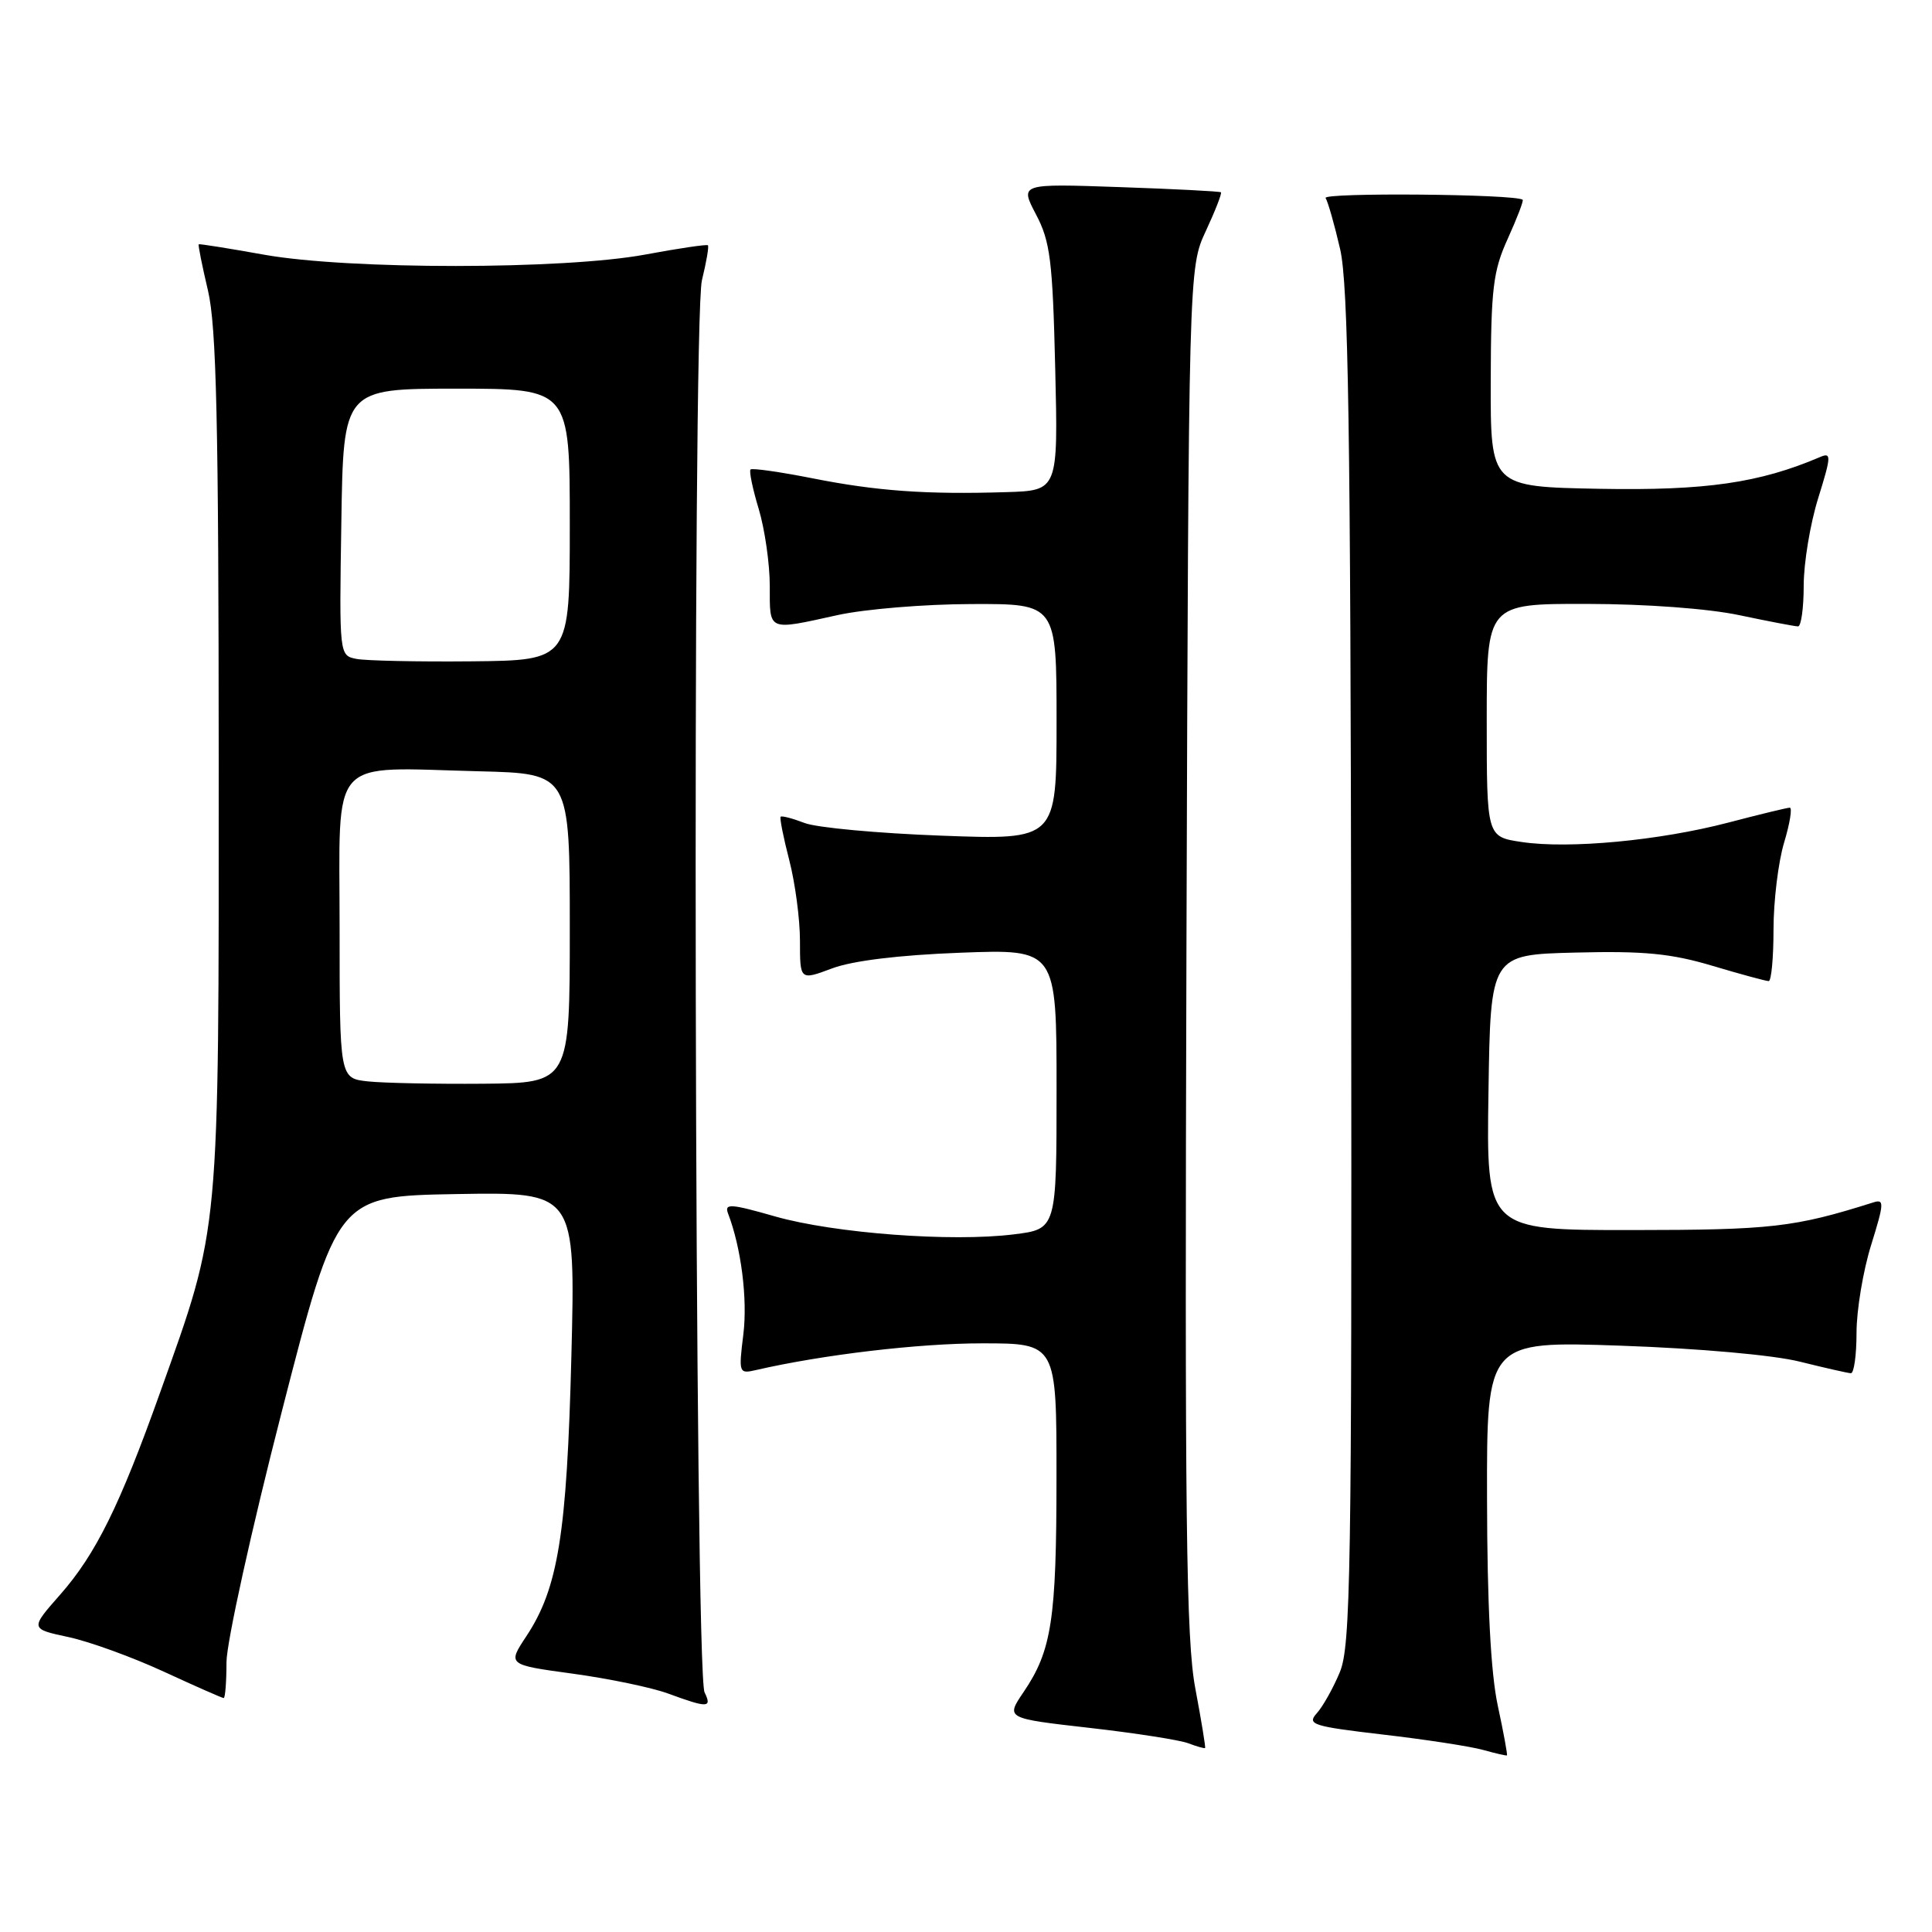 <?xml version="1.0" encoding="UTF-8" standalone="no"?>
<!DOCTYPE svg PUBLIC "-//W3C//DTD SVG 1.1//EN" "http://www.w3.org/Graphics/SVG/1.1/DTD/svg11.dtd" >
<svg xmlns="http://www.w3.org/2000/svg" xmlns:xlink="http://www.w3.org/1999/xlink" version="1.1" viewBox="0 0 256 256">
 <g >
 <path fill="currentColor"
d=" M 198.46 225.99 C 197.53 221.66 197.06 212.55 197.04 198.60 C 197.00 177.70 197.00 177.70 214.75 178.31 C 225.09 178.67 235.01 179.55 238.50 180.43 C 241.80 181.25 244.84 181.94 245.25 181.96 C 245.66 181.98 246.00 179.57 246.00 176.59 C 246.00 173.61 246.87 168.39 247.93 164.99 C 249.68 159.35 249.70 158.85 248.18 159.34 C 237.76 162.63 234.72 162.98 216.23 162.99 C 196.95 163.00 196.95 163.00 197.23 144.75 C 197.50 126.50 197.50 126.50 208.78 126.22 C 217.82 125.99 221.42 126.34 226.89 127.97 C 230.64 129.09 234.00 130.00 234.36 130.00 C 234.71 130.00 235.00 126.92 235.00 123.16 C 235.00 119.40 235.63 114.22 236.40 111.66 C 237.17 109.10 237.51 107.01 237.15 107.02 C 236.79 107.03 233.12 107.92 229.00 109.00 C 219.90 111.38 207.90 112.51 201.63 111.57 C 197.00 110.88 197.00 110.88 197.00 95.44 C 197.00 80.00 197.00 80.00 210.25 80.02 C 218.08 80.03 226.37 80.64 230.50 81.52 C 234.35 82.33 237.84 83.00 238.25 83.00 C 238.66 83.00 239.00 80.57 239.00 77.59 C 239.00 74.61 239.86 69.40 240.92 66.01 C 242.66 60.42 242.68 59.91 241.17 60.56 C 233.11 64.00 226.01 65.02 212.00 64.77 C 197.50 64.50 197.50 64.50 197.53 50.50 C 197.56 38.20 197.84 35.90 199.80 31.60 C 201.02 28.90 201.91 26.59 201.76 26.47 C 200.87 25.71 175.18 25.49 175.65 26.24 C 175.96 26.74 176.83 29.78 177.57 32.99 C 178.66 37.66 178.96 56.64 179.04 128.28 C 179.13 208.35 178.97 218.13 177.53 221.58 C 176.65 223.70 175.27 226.15 174.47 227.03 C 173.15 228.50 173.95 228.75 183.26 229.84 C 188.89 230.49 194.85 231.41 196.50 231.87 C 198.15 232.33 199.58 232.66 199.68 232.60 C 199.77 232.53 199.23 229.56 198.46 225.99 Z  M 158.39 223.75 C 157.16 217.25 156.98 201.58 157.21 125.76 C 157.50 35.50 157.50 35.50 159.78 30.61 C 161.03 27.92 161.93 25.61 161.78 25.48 C 161.62 25.35 155.57 25.04 148.31 24.79 C 135.13 24.33 135.13 24.33 137.28 28.42 C 139.16 31.99 139.48 34.51 139.82 48.75 C 140.21 65.00 140.21 65.00 133.35 65.21 C 122.75 65.54 116.19 65.07 107.67 63.38 C 103.36 62.53 99.66 62.00 99.45 62.21 C 99.24 62.42 99.73 64.78 100.54 67.46 C 101.34 70.13 102.00 74.72 102.00 77.66 C 102.00 83.71 101.65 83.56 111.00 81.50 C 114.58 80.71 122.56 80.05 128.75 80.04 C 140.00 80.00 140.00 80.00 140.00 95.65 C 140.00 111.30 140.00 111.30 124.75 110.73 C 116.36 110.42 108.20 109.67 106.61 109.05 C 105.02 108.44 103.60 108.07 103.44 108.22 C 103.29 108.38 103.80 110.96 104.58 113.97 C 105.36 116.98 106.00 121.79 106.00 124.67 C 106.00 129.91 106.00 129.91 110.25 128.32 C 112.96 127.30 119.12 126.55 127.25 126.24 C 140.00 125.76 140.00 125.76 140.00 144.31 C 140.00 162.86 140.00 162.86 134.33 163.56 C 126.11 164.59 110.55 163.42 102.69 161.18 C 96.79 159.49 95.96 159.44 96.47 160.79 C 98.21 165.33 99.07 172.10 98.50 176.79 C 97.86 181.94 97.91 182.06 100.17 181.54 C 109.02 179.50 121.73 178.00 130.13 178.00 C 140.00 178.00 140.00 178.00 139.99 195.75 C 139.99 214.62 139.36 218.72 135.62 224.22 C 133.27 227.69 133.27 227.69 144.34 228.95 C 150.42 229.64 156.32 230.56 157.45 230.99 C 158.58 231.42 159.58 231.70 159.68 231.62 C 159.77 231.55 159.19 228.00 158.39 223.75 Z  M 93.36 224.25 C 92.03 221.54 91.70 42.43 93.01 37.13 C 93.60 34.72 93.96 32.64 93.80 32.50 C 93.63 32.36 89.90 32.91 85.50 33.73 C 74.66 35.74 46.25 35.75 35.00 33.75 C 30.32 32.91 26.42 32.29 26.33 32.37 C 26.23 32.45 26.78 35.21 27.56 38.51 C 28.68 43.29 28.97 55.92 28.98 101.00 C 28.99 164.37 29.19 162.17 21.22 184.50 C 15.87 199.50 12.69 205.94 7.98 211.29 C 3.98 215.83 3.98 215.83 9.07 216.92 C 11.87 217.52 17.56 219.59 21.72 221.51 C 25.88 223.43 29.44 225.00 29.64 225.00 C 29.84 225.00 30.01 222.86 30.01 220.25 C 30.02 217.64 33.32 202.68 37.35 187.00 C 44.67 158.50 44.67 158.50 60.47 158.22 C 76.26 157.95 76.26 157.95 75.71 179.72 C 75.11 203.28 73.96 210.43 69.75 216.80 C 67.24 220.59 67.24 220.59 75.89 221.77 C 80.65 222.42 86.34 223.60 88.52 224.40 C 93.80 226.34 94.37 226.32 93.36 224.25 Z  M 48.75 143.29 C 45.00 142.88 45.00 142.88 45.00 122.98 C 45.00 99.80 43.31 101.70 63.50 102.20 C 75.50 102.50 75.50 102.50 75.50 123.00 C 75.50 143.50 75.50 143.50 64.00 143.60 C 57.67 143.65 50.81 143.51 48.75 143.29 Z  M 47.23 87.31 C 44.95 86.85 44.95 86.85 45.23 69.18 C 45.50 51.50 45.50 51.50 60.50 51.50 C 75.50 51.50 75.50 51.50 75.50 69.50 C 75.50 87.50 75.50 87.50 62.50 87.63 C 55.35 87.70 48.48 87.55 47.23 87.31 Z "/>
</g>
</svg>